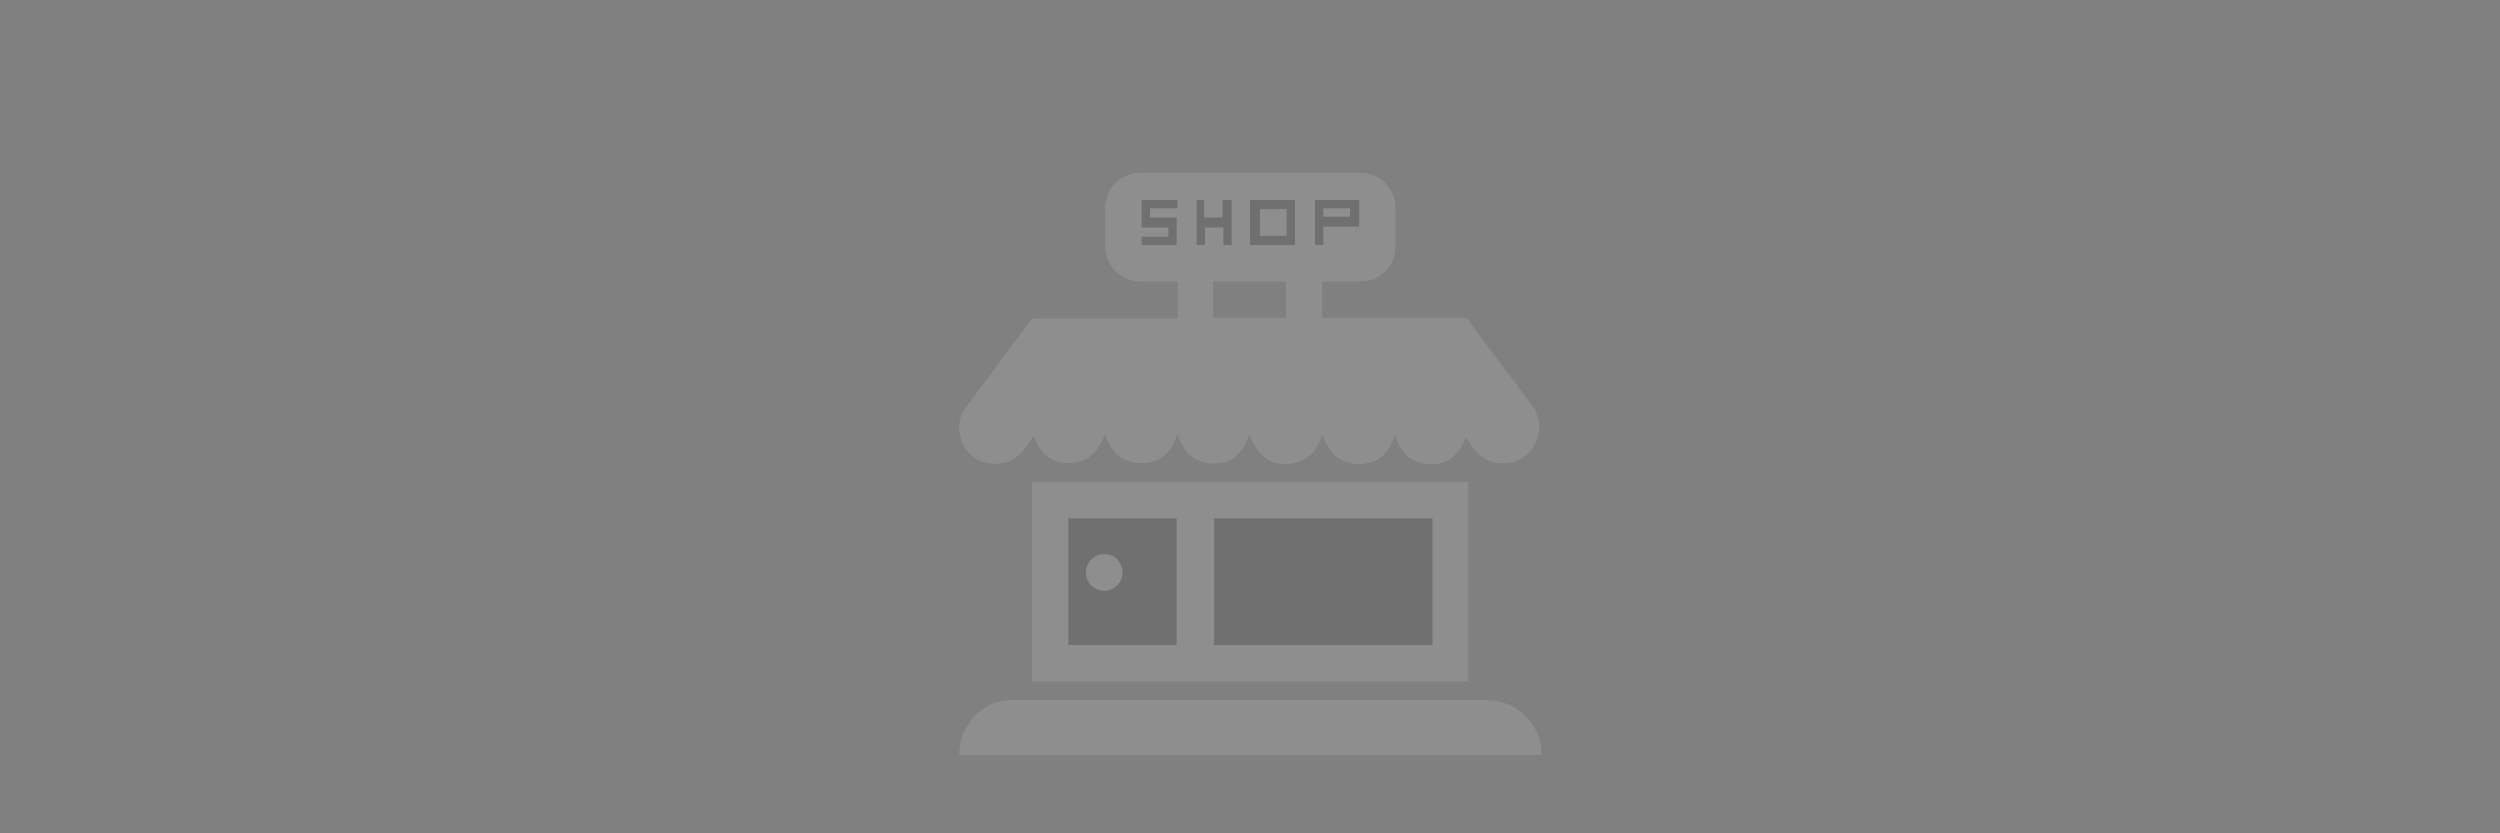 <?xml version="1.0" encoding="utf-8"?>
<!-- Generator: Adobe Illustrator 21.1.0, SVG Export Plug-In . SVG Version: 6.00 Build 0)  -->
<svg version="1.1" id="Layer_1" xmlns="http://www.w3.org/2000/svg" xmlns:xlink="http://www.w3.org/1999/xlink" x="0px" y="0px"
	 viewBox="0 0 300 100" style="enable-background:new 0 0 300 100;" xml:space="preserve">
<rect x="0" y="0" width="300" height="100" fill="#808080" stroke="none"/>
<style type="text/css">
	.st0{fill:none;stroke:#FFFFFF;stroke-miterlimit:10;}
	.st1{fill:#FFFFFF;}
	.st2{opacity:0.2;}
	.st3{fill:#323232;}
	.st4{fill:#646464;}
	.st5{fill:#C8C8C8;}
</style>
<title>Icon_Use_Artmoney</title>
<g>
	<path class="st0" d="M136.6,167.1c-15.4-7.1-22.1-25.4-15-40.8c5-10.9,15.9-17.8,27.9-17.8"/>
	<path class="st0" d="M161.2,110.8c15.7,6.5,23.2,24.4,16.7,40.1c-4.7,11.5-15.9,19-28.4,19"/>
	<polygon class="st1" points="149.5,116.1 149.5,101.3 158.7,108.7 	"/>
	<polygon class="st1" points="149.5,175.4 149.5,160.7 140.3,168.1 	"/>
</g>
<g id="partners" class="st2">
	<g>
		<g>
			<path class="st3" d="M118.6,55.6c1.8,0.3,3.4-0.3,4.5-1.9c0.3-0.4,0.5-0.8,0.9-1.3c0.8,1.9,2,3.2,4.1,3.2c2.4,0,3.7-1.3,4.5-3.5
				c0.7,2.2,2.1,3.5,4.4,3.5s3.6-1.3,4.3-3.5c0.6,2,1.8,3.3,3.7,3.5c2.5,0.3,4.2-1,4.9-3.4c1,2.4,2.3,3.4,4,3.5
				c2.5,0.1,4-1.1,4.8-3.5c0.7,2.2,2.1,3.5,4.4,3.5c2.3,0,3.6-1.3,4.3-3.5c0.6,2,1.8,3.3,3.7,3.5c2.4,0.3,3.9-0.9,4.8-3.2
				c0.3,0.5,0.6,0.9,0.9,1.3c1.4,2,4.2,2.4,6.1,1c2-1.4,2.4-4.2,1-6.1c-2.5-3.4-5.1-6.7-7.6-10.2c-0.2-0.3-0.5-0.4-0.8-0.4
				c-5.3,0-10.8,0-16.2,0h-0.6v-4.3c0.2,0,0.4,0,0.6,0h3.9c2.4,0,4.3-1.9,4.3-4.3c0-1.5,0-3,0-4.5c0-2.4-1.9-4.3-4.3-4.3l0,0h-26.3
				c-2.4,0-4.3,1.9-4.3,4.3v0c0,1.5,0,3,0,4.5c0,2.4,1.9,4.3,4.3,4.3l0,0h4.4v4.4h-0.7c-5.4,0-10.9,0-16.3,0c-0.3,0-0.5,0.1-0.7,0.3
				c-2.6,3.5-5.2,7-7.8,10.5c-0.7,1-0.9,2.2-0.6,3.3C115.6,54.1,116.8,55.3,118.6,55.6z M154.3,38.1h-8.7v-4.3h8.7V38.1z"/>
			<path class="st4" d="M178.6,84c-19,0-38,0-57,0c-2.7,0-4.6,1.3-5.8,3.6c-0.5,0.9-0.7,1.9-0.7,3H185c0-0.2,0-0.3,0-0.4
				C184.8,86.8,182,84.1,178.6,84z"/>
			<path class="st3" d="M123.8,81.8h52.4v-24h-52.4V81.8z"/>
		</g>
		<path class="st5" d="M118.6,55.6c1.8,0.3,3.4-0.3,4.5-1.9c0.3-0.4,0.5-0.8,0.9-1.3c0.8,1.9,2,3.2,4.1,3.2c2.4,0,3.7-1.3,4.5-3.5
			c0.7,2.2,2.1,3.5,4.4,3.5s3.6-1.3,4.3-3.5c0.6,2,1.8,3.3,3.7,3.5c2.5,0.3,4.2-1,4.9-3.4c1,2.4,2.3,3.4,4,3.5
			c2.5,0.1,4-1.1,4.8-3.5c0.7,2.2,2.1,3.5,4.4,3.5c2.3,0,3.6-1.3,4.3-3.5c0.6,2,1.8,3.3,3.7,3.5c2.4,0.3,3.9-0.9,4.8-3.2
			c0.3,0.5,0.6,0.9,0.9,1.3c1.4,2,4.2,2.4,6.1,1c2-1.4,2.4-4.2,1-6.1c-2.5-3.4-5.1-6.7-7.6-10.2c-0.2-0.3-0.5-0.4-0.8-0.4
			c-5.3,0-10.8,0-16.2,0h-0.6v-4.3c0.2,0,0.4,0,0.6,0h3.9c2.4,0,4.3-1.9,4.3-4.3c0-1.5,0-3,0-4.5c0-2.4-1.9-4.3-4.3-4.3l0,0h-26.3
			c-2.4,0-4.3,1.9-4.3,4.3v0c0,1.5,0,3,0,4.5c0,2.4,1.9,4.3,4.3,4.3l0,0h4.4v4.4h-0.7c-5.4,0-10.9,0-16.3,0c-0.3,0-0.5,0.1-0.7,0.3
			c-2.6,3.5-5.2,7-7.8,10.5c-0.7,1-0.9,2.2-0.6,3.3C115.6,54.1,116.8,55.3,118.6,55.6z M157.7,24h5.4v3.2h-4.3v2.2h-1V24z
			 M154.3,38.1h-8.7v-4.3h8.7V38.1z M150,24h5.4v5.4H150V24z M143.5,24h1v2.1h2.2V24h1.1v5.4h-1v-2.1h-2.2v2.1h-1V24z M137,29.4v-1
			h3.2v-1.1h-3.2V24h4.3v1H138v1.1h3.2v3.3C141.2,29.4,137,29.4,137,29.4z"/>
		<path class="st5" d="M178.6,84c-19,0-38,0-57,0c-2.7,0-4.6,1.3-5.8,3.6c-0.5,0.9-0.7,1.9-0.7,3H185c0-0.2,0-0.3,0-0.4
			C184.8,86.8,182,84.1,178.6,84z"/>
		<path class="st5" d="M151.2,28.3h3.2v-3.2h-3.2V28.3z"/>
		<path class="st5" d="M162,25h-3.2v1h3.2V25z"/>
		<path class="st5" d="M123.8,81.8h52.4v-24h-52.4V81.8z M145.7,62.2h26.2v15.2h-26.2V62.2z M128.2,62.2h13v15.2h-13V62.2z"/>
		<path class="st5" d="M132.5,66.5c-1.2,0-2.2,1-2.2,2.2c0,1.2,1,2.2,2.2,2.2c1.2,0,2.2-1,2.2-2.2c0-1.2-0.9-2.2-2.1-2.2
			C132.6,66.5,132.6,66.5,132.5,66.5z"/>
	</g>
</g>
</svg>
